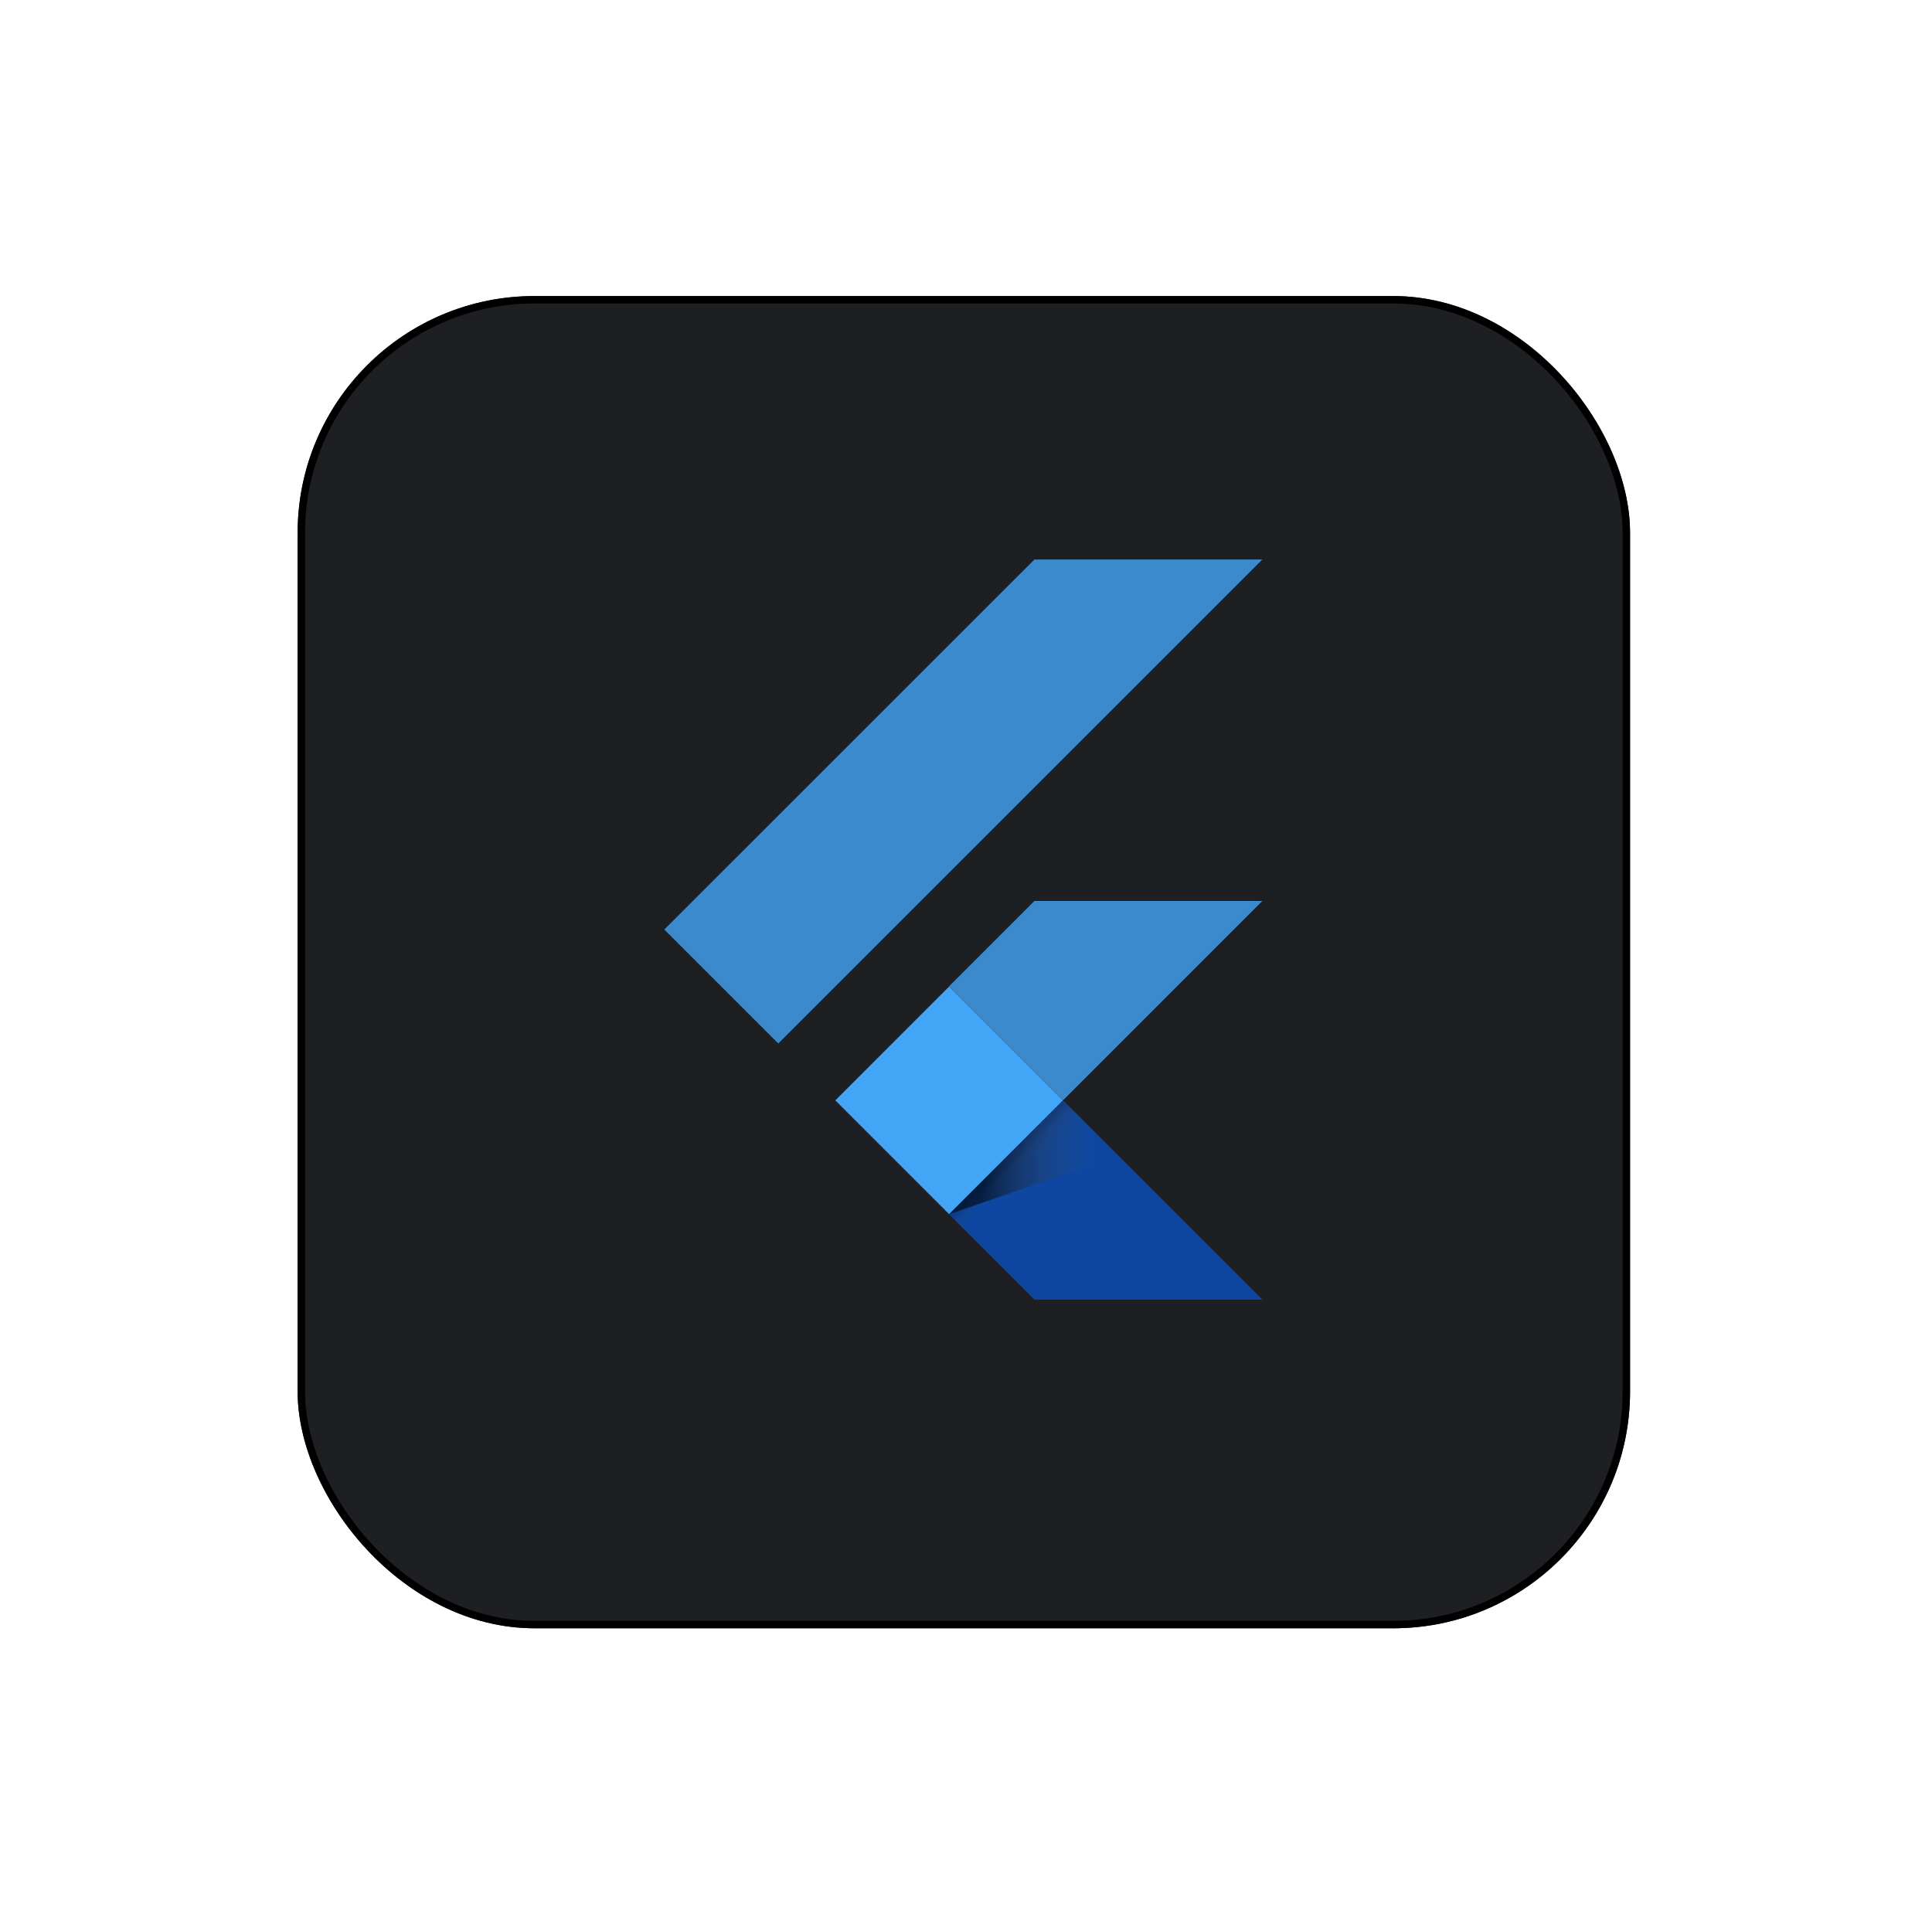 <svg viewBox="0 0 261 260" fill="none" class="h-20 md:h-24 w-auto"><g filter="url(#filter0_d_301_8901)"><rect x="40.209" y="36" width="180" height="180" rx="32" fill="#1D1F23"></rect><rect x="40.709" y="36.5" width="179" height="179" rx="31.5" stroke="black"></rect></g><path d="M105.144 140.989L89.745 125.59L139.745 75.594H170.538L105.144 140.989ZM170.538 121.73H139.745L128.21 133.265L143.609 148.664" fill="#42A5F5" fill-opacity="0.8"></path><path d="M128.209 164.059L139.745 175.594H170.538L143.608 148.664" fill="#0D47A1"></path><path d="M112.847 148.672L128.222 133.294L143.597 148.668L128.222 164.047L112.847 148.672Z" fill="#42A5F5"></path><path d="M128.222 164.047L143.596 148.672L145.742 150.819L130.368 166.193L128.222 164.047Z" fill="url(#paint0_linear_301_8901)"></path><path d="M128.209 164.059L151.057 156.166L143.608 148.66" fill="url(#paint1_linear_301_8901)"></path><defs><filter id="filter0_d_301_8901" x="0.209" y="0" width="260" height="260" filterUnits="userSpaceOnUse" color-interpolation-filters="sRGB"><feFlood flood-opacity="0" result="BackgroundImageFix"></feFlood><feColorMatrix in="SourceAlpha" type="matrix" values="0 0 0 0 0 0 0 0 0 0 0 0 0 0 0 0 0 0 127 0" result="hardAlpha"></feColorMatrix><feOffset dy="4"></feOffset><feGaussianBlur stdDeviation="20"></feGaussianBlur><feComposite in2="hardAlpha" operator="out"></feComposite><feColorMatrix type="matrix" values="0 0 0 0 0.037 0 0 0 0 0.035 0 0 0 0 0.048 0 0 0 0.1 0"></feColorMatrix><feBlend mode="normal" in2="BackgroundImageFix" result="effect1_dropShadow_301_8901"></feBlend><feBlend mode="normal" in="SourceGraphic" in2="effect1_dropShadow_301_8901" result="shape"></feBlend></filter><linearGradient id="paint0_linear_301_8901" x1="135.912" y1="156.357" x2="138.058" y2="158.503" gradientUnits="userSpaceOnUse"><stop offset="0.2" stop-opacity="0.15"></stop><stop offset="0.85" stop-color="#616161" stop-opacity="0.01"></stop></linearGradient><linearGradient id="paint1_linear_301_8901" x1="128.215" y1="156.36" x2="151.062" y2="156.36" gradientUnits="userSpaceOnUse"><stop offset="0.2" stop-opacity="0.55"></stop><stop offset="0.85" stop-color="#616161" stop-opacity="0.01"></stop></linearGradient></defs></svg>